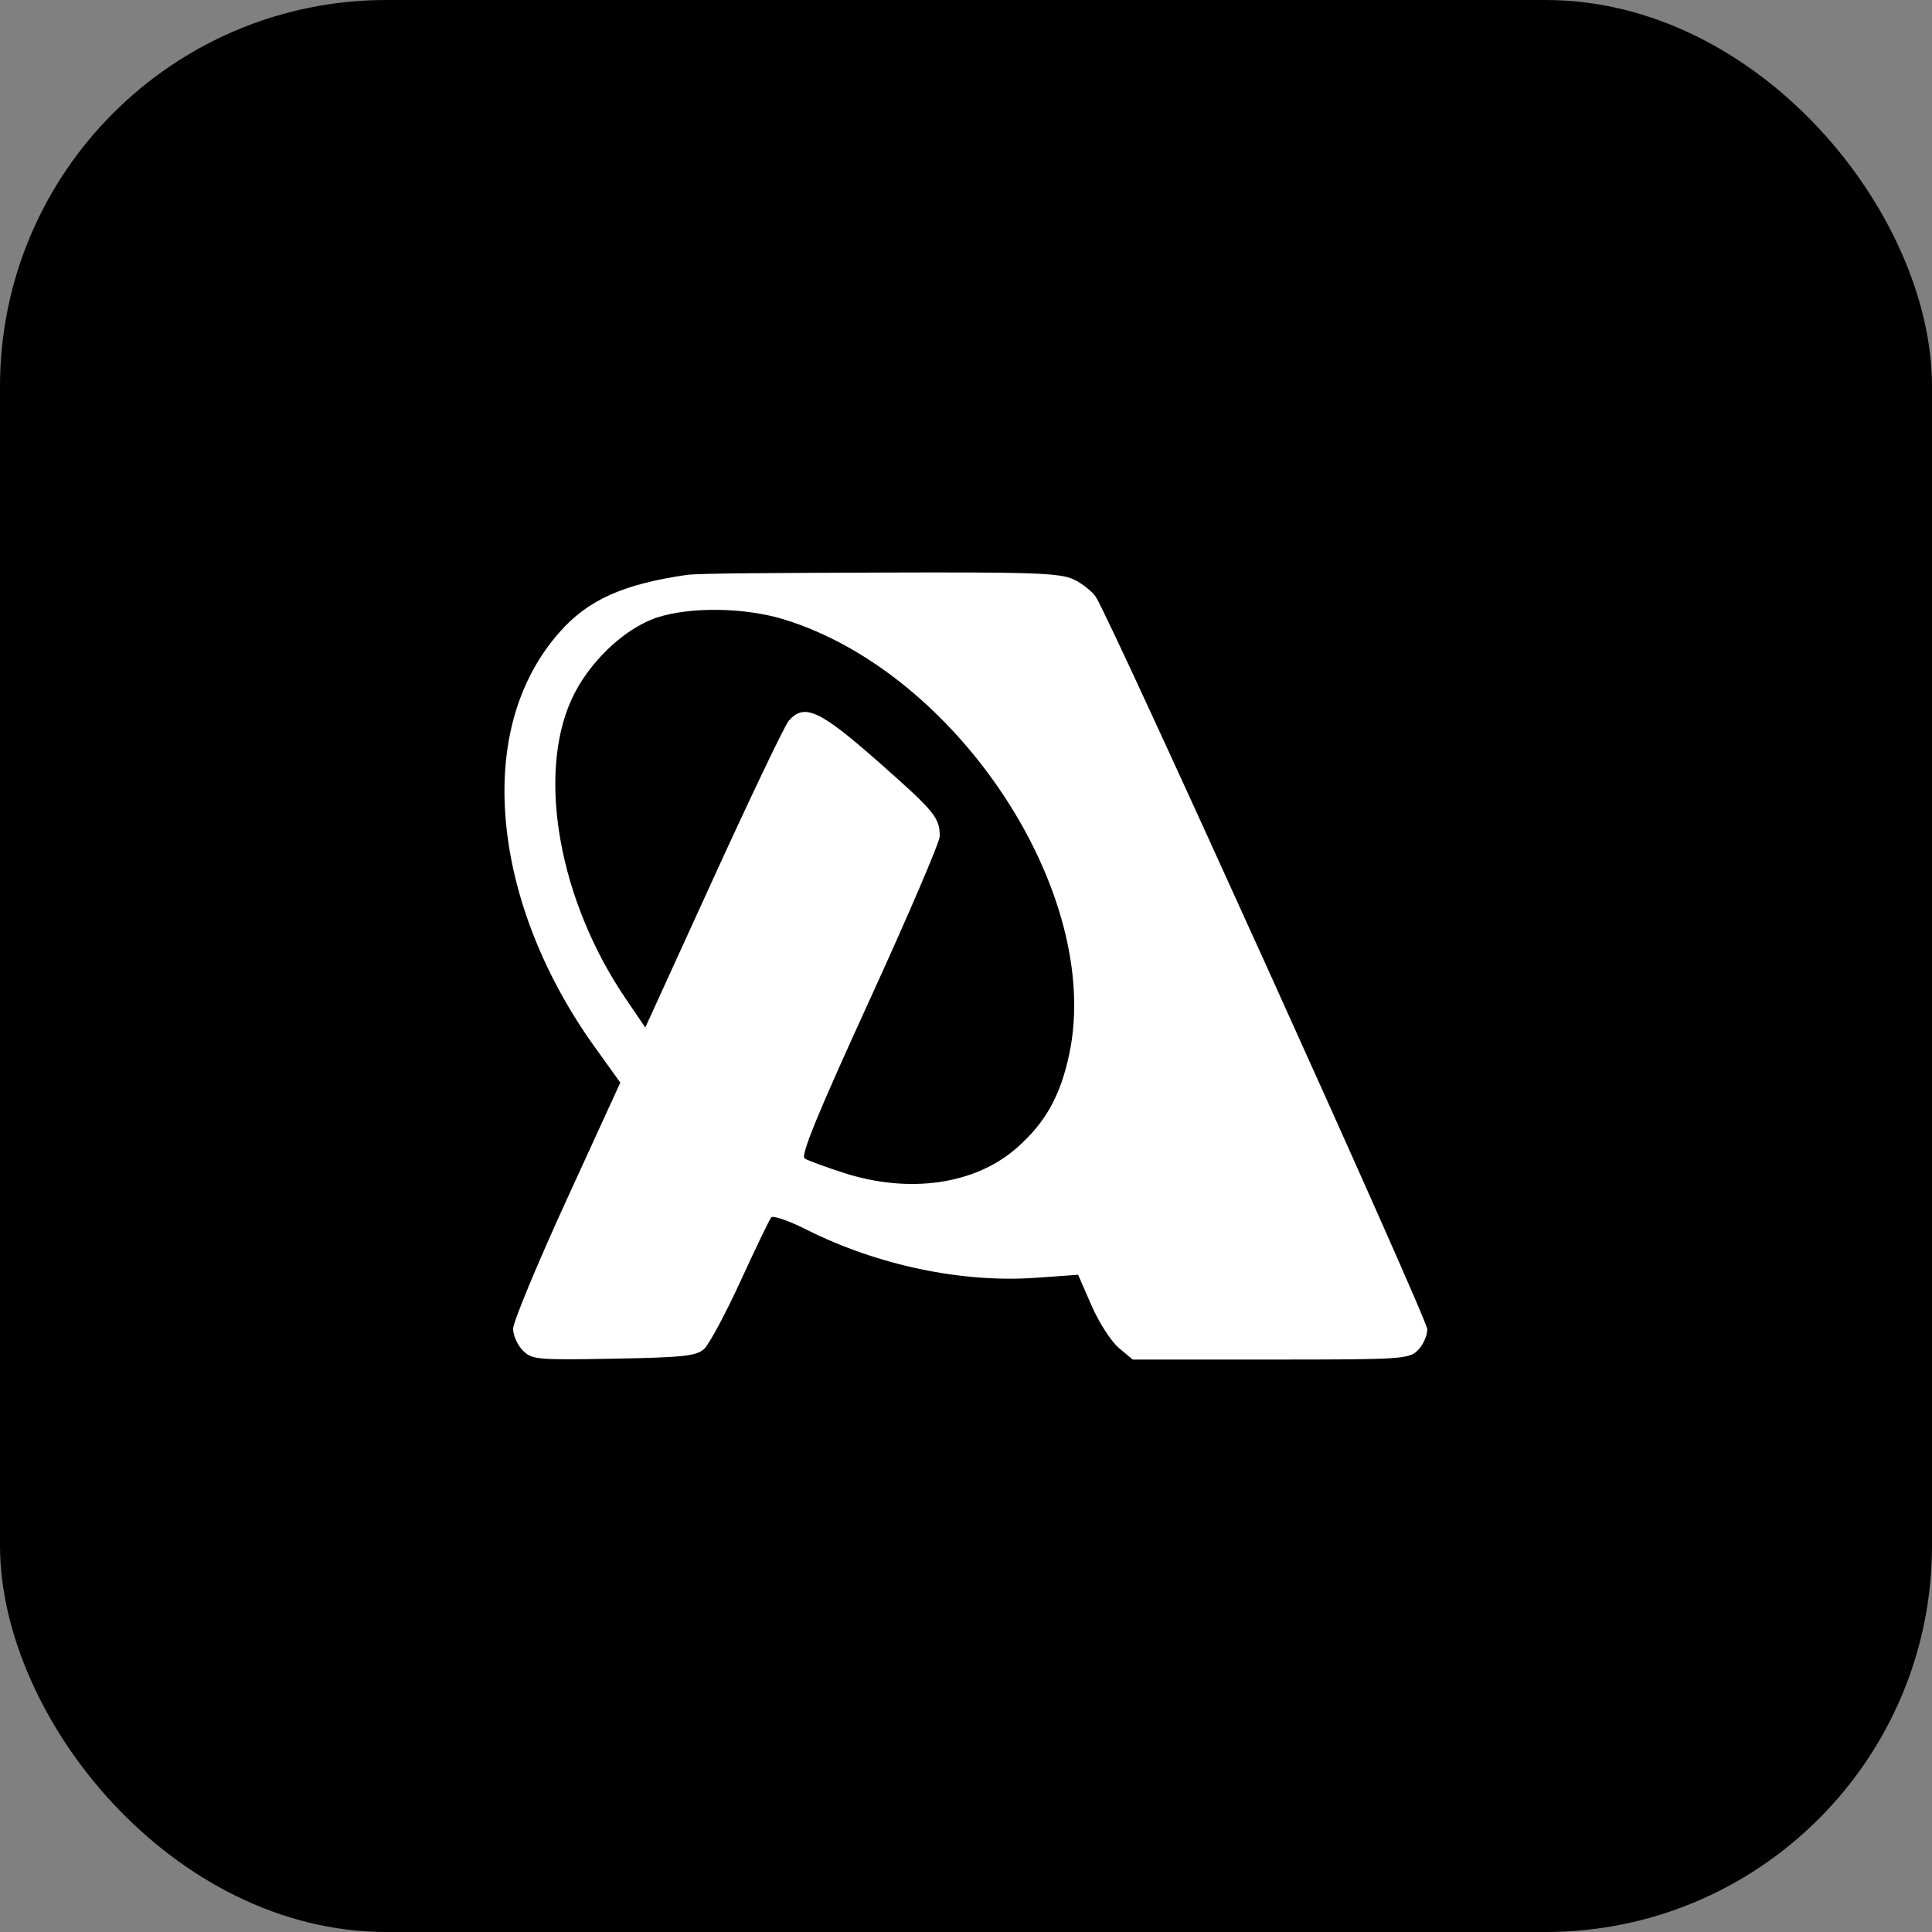 <svg width="540" height="540" viewBox="0 0 540 540" fill="none" xmlns="http://www.w3.org/2000/svg">
<rect x="0" y="0" width="540" height="540" fill="#808080" stroke="none"/>
<rect width="540" height="540" rx="108" fill="black"/>
<path fill-rule="evenodd" clip-rule="evenodd" d="M300.057 161.937C302.467 163.081 305.274 165.292 306.295 166.851C310.61 173.44 398.937 368.581 398.937 371.527C398.937 373.304 397.758 375.938 396.317 377.379C393.815 379.881 391.949 380 355.141 380H316.585L312.7 376.731C310.563 374.932 307.132 369.6 305.076 364.881L301.339 356.302L289.534 357.145C268.905 358.616 245.257 353.658 225.478 343.711C220.524 341.22 216.062 339.668 215.563 340.263C215.063 340.858 211.208 348.859 206.994 358.044C202.78 367.227 198.19 375.777 196.793 377.044C194.618 379.015 190.993 379.404 171.54 379.756C150.047 380.145 148.679 380.021 146.121 377.463C144.634 375.976 143.417 373.241 143.417 371.386C143.417 369.53 150.157 353.295 158.397 335.305L173.376 302.598L166.141 292.514C151.444 272.03 142.594 248.822 141.196 227.102C139.893 206.855 145.108 189.515 156.336 176.759C164.305 167.706 174.06 163.299 191.9 160.694C195.176 160.216 217.789 160.136 245.427 160.037C288.845 159.884 296.273 160.142 300.057 161.937ZM183.552 172.63C174.396 175.681 164.362 185.322 159.739 195.513C150.024 216.927 156.323 251.797 174.829 279.048L180.36 287.194L199.407 245.476C209.884 222.53 219.352 202.724 220.45 201.463C224.784 196.481 229.055 198.432 245.469 212.899C261.239 226.798 262.66 228.52 262.66 233.745C262.66 235.347 253.795 256.036 242.96 279.723C228.467 311.409 223.695 323.058 224.906 323.806C225.81 324.365 230.693 326.161 235.759 327.798C254.152 333.738 272.54 331.095 284.197 320.833C292.197 313.793 296.378 306.321 298.857 294.642C308.361 249.875 267.63 187.908 218.953 173.078C208.054 169.759 192.753 169.565 183.552 172.63Z" fill="white"/>
</svg>
